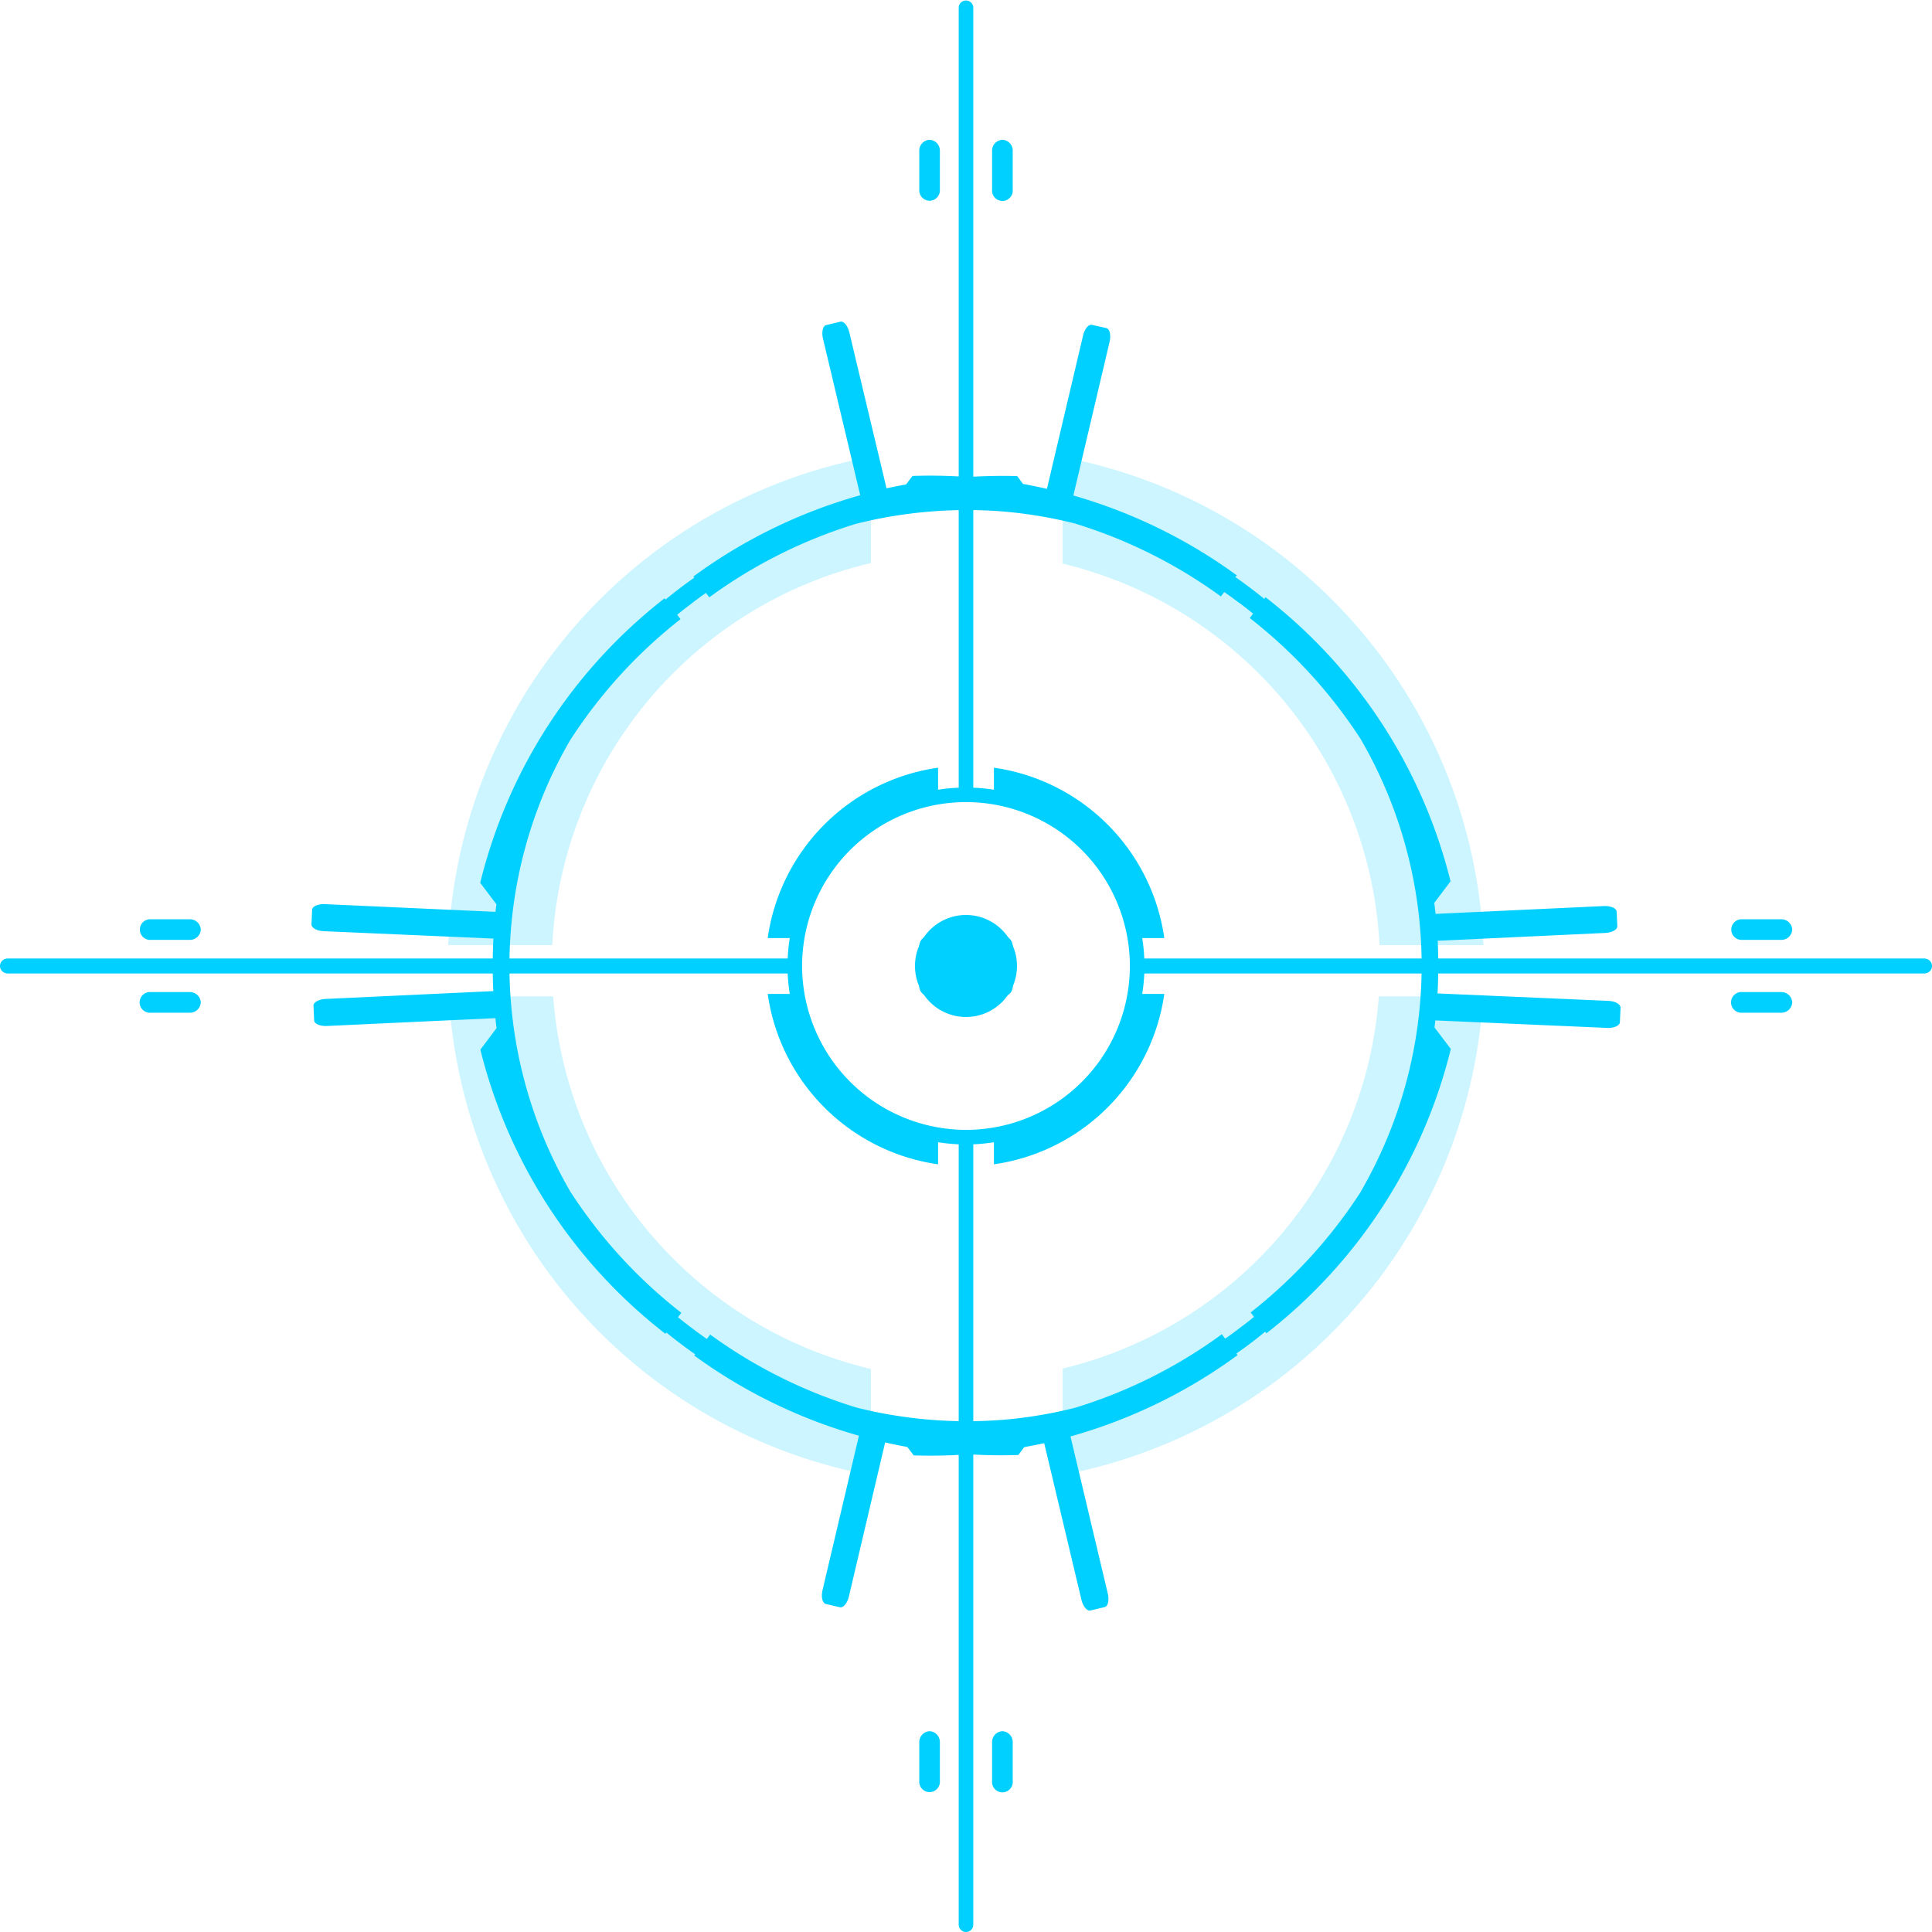 <svg xmlns="http://www.w3.org/2000/svg" xmlns:xlink="http://www.w3.org/1999/xlink" viewBox="0 0 493.61 493.61"><defs><style>.cls-1{mask:url(#mask);filter:url(#luminosity-noclip-5);}.cls-2,.cls-4,.cls-6,.cls-8{mix-blend-mode:multiply;}.cls-2{fill:url(#linear-gradient);}.cls-3{mask:url(#mask-2);filter:url(#luminosity-noclip-6);}.cls-4{fill:url(#linear-gradient-2);}.cls-5{mask:url(#mask-3);filter:url(#luminosity-noclip-7);}.cls-6{fill:url(#linear-gradient-3);}.cls-7{mask:url(#mask-4);filter:url(#luminosity-noclip-8);}.cls-8{fill:url(#linear-gradient-4);}.cls-10,.cls-9{fill:#00d0ff;}.cls-10{opacity:0.2;}.cls-11{mask:url(#mask-5);}.cls-12{mask:url(#mask-6);}.cls-13{mask:url(#mask-7);}.cls-14{mask:url(#mask-8);}.cls-15{filter:url(#luminosity-noclip-4);}.cls-16{filter:url(#luminosity-noclip-3);}.cls-17{filter:url(#luminosity-noclip-2);}.cls-18{filter:url(#luminosity-noclip);}</style><filter id="luminosity-noclip" x="268.86" y="-8439.13" width="62.78" height="32766" filterUnits="userSpaceOnUse" color-interpolation-filters="sRGB"><feFlood flood-color="#fff" result="bg"/><feBlend in="SourceGraphic" in2="bg"/></filter><mask id="mask" x="268.86" y="-8439.13" width="62.78" height="32766" maskUnits="userSpaceOnUse"><g class="cls-18"/></mask><linearGradient id="linear-gradient" x1="268.86" y1="291.38" x2="331.63" y2="291.38" gradientUnits="userSpaceOnUse"><stop offset="0" stop-color="#fff"/><stop offset="0.02" stop-color="#f2f2f2"/><stop offset="0.14" stop-color="#bababa"/><stop offset="0.25" stop-color="#888"/><stop offset="0.37" stop-color="#5e5e5e"/><stop offset="0.49" stop-color="#3c3c3c"/><stop offset="0.61" stop-color="#222"/><stop offset="0.74" stop-color="#0f0f0f"/><stop offset="0.86" stop-color="#040404"/><stop offset="1"/></linearGradient><filter id="luminosity-noclip-2" x="268.86" y="-8439.13" width="62.94" height="32766" filterUnits="userSpaceOnUse" color-interpolation-filters="sRGB"><feFlood flood-color="#fff" result="bg"/><feBlend in="SourceGraphic" in2="bg"/></filter><mask id="mask-2" x="268.86" y="-8439.13" width="62.94" height="32766" maskUnits="userSpaceOnUse"><g class="cls-17"/></mask><linearGradient id="linear-gradient-2" x1="268.86" y1="203.31" x2="331.8" y2="203.31" xlink:href="#linear-gradient"/><filter id="luminosity-noclip-3" x="161.81" y="-8439.13" width="63.32" height="32766" filterUnits="userSpaceOnUse" color-interpolation-filters="sRGB"><feFlood flood-color="#fff" result="bg"/><feBlend in="SourceGraphic" in2="bg"/></filter><mask id="mask-3" x="161.81" y="-8439.13" width="63.32" height="32766" maskUnits="userSpaceOnUse"><g class="cls-16"/></mask><linearGradient id="linear-gradient-3" x1="193.47" y1="164.46" x2="193.47" y2="242.04" xlink:href="#linear-gradient"/><filter id="luminosity-noclip-4" x="161.97" y="-8439.13" width="63.15" height="32766" filterUnits="userSpaceOnUse" color-interpolation-filters="sRGB"><feFlood flood-color="#fff" result="bg"/><feBlend in="SourceGraphic" in2="bg"/></filter><mask id="mask-4" x="161.97" y="-8439.13" width="63.15" height="32766" maskUnits="userSpaceOnUse"><g class="cls-15"/></mask><linearGradient id="linear-gradient-4" x1="193.55" y1="329.14" x2="193.55" y2="253.72" xlink:href="#linear-gradient"/><filter id="luminosity-noclip-5" x="268.86" y="253.72" width="62.78" height="75.31" filterUnits="userSpaceOnUse" color-interpolation-filters="sRGB"><feFlood flood-color="#fff" result="bg"/><feBlend in="SourceGraphic" in2="bg"/></filter><mask id="mask-5" x="268.86" y="253.72" width="62.78" height="75.31" maskUnits="userSpaceOnUse"><g class="cls-1"><path class="cls-2" d="M268.86,314V329a85.16,85.16,0,0,0,62.77-75.32H317.18A70.77,70.77,0,0,1,268.86,314Z"/></g></mask><filter id="luminosity-noclip-6" x="268.86" y="164.57" width="62.94" height="77.48" filterUnits="userSpaceOnUse" color-interpolation-filters="sRGB"><feFlood flood-color="#fff" result="bg"/><feBlend in="SourceGraphic" in2="bg"/></filter><mask id="mask-6" x="268.86" y="164.57" width="62.94" height="77.48" maskUnits="userSpaceOnUse"><g class="cls-3"><path class="cls-4" d="M317.34,242H331.8a85.17,85.17,0,0,0-62.94-77.47v15.05A70.74,70.74,0,0,1,317.34,242Z"/></g></mask><filter id="luminosity-noclip-7" x="161.81" y="164.46" width="63.32" height="77.58" filterUnits="userSpaceOnUse" color-interpolation-filters="sRGB"><feFlood flood-color="#fff" result="bg"/><feBlend in="SourceGraphic" in2="bg"/></filter><mask id="mask-7" x="161.81" y="164.46" width="63.32" height="77.58" maskUnits="userSpaceOnUse"><g class="cls-5"><path class="cls-6" d="M225.12,179.49v-15A85.17,85.17,0,0,0,161.81,242h14.46A70.74,70.74,0,0,1,225.12,179.49Z"/></g></mask><filter id="luminosity-noclip-8" x="161.97" y="253.72" width="63.15" height="75.42" filterUnits="userSpaceOnUse" color-interpolation-filters="sRGB"><feFlood flood-color="#fff" result="bg"/><feBlend in="SourceGraphic" in2="bg"/></filter><mask id="mask-8" x="161.97" y="253.72" width="63.15" height="75.42" maskUnits="userSpaceOnUse"><g class="cls-7"><path class="cls-8" d="M176.43,253.72H162a85.17,85.17,0,0,0,63.15,75.42v-15A70.78,70.78,0,0,1,176.43,253.72Z"/></g></mask></defs><title>circle_02</title><g id="Layer_2" data-name="Layer 2"><g id="Layer_1-2" data-name="Layer 1"><path class="cls-9" d="M256.11,239a2.77,2.77,0,0,0-2.64,2.89v9.81a2.65,2.65,0,1,0,5.27,0V241.9A2.77,2.77,0,0,0,256.11,239Z"/><path class="cls-9" d="M237.5,239a2.77,2.77,0,0,0-2.63,2.89v9.81a2.64,2.64,0,1,0,5.26,0V241.9A2.77,2.77,0,0,0,237.5,239Z"/><path class="cls-9" d="M256.11,35.71a2.77,2.77,0,0,0-2.64,2.89v9.81a2.65,2.65,0,1,0,5.27,0V38.6A2.77,2.77,0,0,0,256.11,35.71Z"/><path class="cls-9" d="M237.5,35.71a2.77,2.77,0,0,0-2.63,2.89v9.81a2.64,2.64,0,1,0,5.26,0V38.6A2.77,2.77,0,0,0,237.5,35.71Z"/><path class="cls-9" d="M256.11,442.31a2.77,2.77,0,0,0-2.64,2.89V455a2.65,2.65,0,1,0,5.27,0V445.2A2.77,2.77,0,0,0,256.11,442.31Z"/><path class="cls-9" d="M237.5,442.31a2.77,2.77,0,0,0-2.63,2.89V455a2.64,2.64,0,1,0,5.26,0V445.2A2.77,2.77,0,0,0,237.5,442.31Z"/><path class="cls-9" d="M457.9,256.11a2.77,2.77,0,0,0-2.89-2.64H445.2a2.65,2.65,0,1,0,0,5.27H455A2.77,2.77,0,0,0,457.9,256.11Z"/><path class="cls-9" d="M457.9,237.5a2.77,2.77,0,0,0-2.89-2.63H445.2a2.64,2.64,0,1,0,0,5.26H455A2.77,2.77,0,0,0,457.9,237.5Z"/><path class="cls-9" d="M51.3,256.11a2.77,2.77,0,0,0-2.89-2.64H38.6a2.65,2.65,0,1,0,0,5.27h9.81A2.77,2.77,0,0,0,51.3,256.11Z"/><path class="cls-9" d="M51.3,237.5a2.77,2.77,0,0,0-2.89-2.63H38.6a2.64,2.64,0,1,0,0,5.26h9.81A2.77,2.77,0,0,0,51.3,237.5Z"/><path class="cls-10" d="M352.46,241.47H379A132.36,132.36,0,0,0,271.5,116.78V144A105.82,105.82,0,0,1,352.46,241.47Z"/><path class="cls-10" d="M222.52,143.85V116.7a132.38,132.38,0,0,0-108,124.77h26.58A105.82,105.82,0,0,1,222.52,143.85Z"/><path class="cls-10" d="M141.33,254.56H114.68A132.39,132.39,0,0,0,222.52,376.91V349.76A105.81,105.81,0,0,1,141.33,254.56Z"/><path class="cls-10" d="M271.5,349.66v27.17A132.38,132.38,0,0,0,378.92,254.56H352.28A105.81,105.81,0,0,1,271.5,349.66Z"/><circle class="cls-9" cx="246.8" cy="246.8" r="13.03"/><path class="cls-9" d="M202.69,248.66H1.86a1.86,1.86,0,0,1,0-3.72H202.69a1.86,1.86,0,1,1,0,3.72Z"/><path class="cls-9" d="M491.75,248.66H290.92a1.86,1.86,0,0,1,0-3.72H491.75a1.86,1.86,0,0,1,0,3.72Z"/><path class="cls-9" d="M202.69,248.67H1.86a1.87,1.87,0,0,1,0-3.73H202.69a1.87,1.87,0,0,1,0,3.73Z"/><path class="cls-9" d="M491.75,248.67H290.92a1.87,1.87,0,0,1,0-3.73H491.75a1.87,1.87,0,0,1,0,3.73Z"/><path class="cls-9" d="M246.8,204.55a1.86,1.86,0,0,1-1.86-1.86V1.86a1.87,1.87,0,0,1,3.73,0V202.69A1.87,1.87,0,0,1,246.8,204.55Z"/><path class="cls-9" d="M246.8,493.61a1.86,1.86,0,0,1-1.86-1.86V290.92a1.87,1.87,0,0,1,3.73,0V491.75A1.87,1.87,0,0,1,246.8,493.61Z"/><path class="cls-9" d="M292.4,246.8a45.43,45.43,0,0,0-.57-7.13h5.64a51.26,51.26,0,0,0-43.53-43.53v5.63a45.73,45.73,0,0,0-14.27,0v-5.63a51.25,51.25,0,0,0-43.53,43.53h5.64a44.94,44.94,0,0,0,0,14.27h-5.64a51.26,51.26,0,0,0,43.53,43.53v-5.64a44.94,44.94,0,0,0,14.27,0v5.64a51.27,51.27,0,0,0,43.53-43.53h-5.64A45.46,45.46,0,0,0,292.4,246.8Zm-87.47,0a41.87,41.87,0,1,1,41.87,41.87A41.93,41.93,0,0,1,204.93,246.8Z"/><path class="cls-9" d="M409.78,231.49l-43,2c-.1-.93-.22-1.87-.34-2.8l4.16-5.52a132,132,0,0,0-47.28-72.59L323,153q-3.58-2.92-7.37-5.56L316,147a132.89,132.89,0,0,0-41.76-20.4l9.26-39.3c.4-1.72,0-3.28-.83-3.48L279,83c-.86-.2-1.89,1-2.29,2.74l-9.23,39.16q-3-.7-6.1-1.26l-1.49-2c-4.3-.14-8.57,0-12.82.22a132.1,132.1,0,0,0-13.94-.26l-1.63,2.16c-1.68.31-3.37.65-5,1L217,84.93c-.41-1.72-1.43-2.94-2.29-2.74l-3.63.87c-.85.2-1.22,1.76-.81,3.47l9.51,40a132.54,132.54,0,0,0-42.62,20.76l.23.3q-3.78,2.64-7.35,5.59l-.24-.32a132,132,0,0,0-47.11,72.69l4.14,5.49c-.08.64-.16,1.28-.23,1.93L83,231c-1.76-.08-3.22.57-3.26,1.45l-.16,3.72c0,.89,1.36,1.66,3.12,1.74l43.36,1.89c-.09,1.66-.14,3.33-.16,5,0,.52,0,1,0,1.57s0,1.33,0,2c0,1.62.06,3.24.14,4.85l-42.83,2c-1.76.08-3.16.86-3.12,1.74l.17,3.72c0,.88,1.5,1.53,3.26,1.45l43.05-2c.09.85.19,1.7.3,2.54l-4.14,5.5A132.1,132.1,0,0,0,170,340.77l.25-.32q3.57,2.93,7.36,5.56l-.24.31a132.8,132.8,0,0,0,42.08,20.49l-9.31,39.5c-.4,1.72,0,3.27.82,3.48l3.63.85c.86.2,1.88-1,2.29-2.74l9.27-39.37c1.88.42,3.76.81,5.66,1.16l1.63,2.15a132.09,132.09,0,0,0,13.94-.29c4.25.26,8.52.34,12.81.18l1.49-2c1.71-.31,3.42-.66,5.11-1l9.51,40c.41,1.71,1.44,2.94,2.29,2.74l3.63-.87c.86-.2,1.22-1.76.81-3.47L273.5,367a132.88,132.88,0,0,0,42.7-20.78l-.31-.41c2.52-1.75,5-3.62,7.35-5.58l.32.42A132,132,0,0,0,370.67,268l-4.17-5.5c.08-.6.16-1.19.22-1.79l43.89,1.91c1.77.08,3.22-.57,3.26-1.45l.17-3.73c0-.88-1.36-1.65-3.13-1.73l-43.63-1.9c.09-1.65.15-3.31.17-5,0-.53,0-1.06,0-1.59,0-.71,0-1.41,0-2.12,0-1.59-.05-3.17-.13-4.74l42.78-2c1.76-.08,3.15-.86,3.11-1.74l-.17-3.72C413,232.06,411.54,231.41,409.78,231.49Zm-62,72.83a125.91,125.91,0,0,1-28.25,31l.85,1.13c-1,.84-2.07,1.67-3.14,2.47l-.43.31h0l-.07.06-.07.05h0l-.42.33c-1.06.81-2.14,1.59-3.23,2.35l-.85-1.13a125.63,125.63,0,0,1-37.48,18.78,115.17,115.17,0,0,1-15.88,2.84l-1.75.17-1,.08a115.92,115.92,0,0,1-37.09-3.1,126.11,126.11,0,0,1-37.53-18.7l-.85,1.14c-1.08-.77-2.16-1.54-3.23-2.35-.15-.1-.28-.21-.42-.32h0l-.07-.05-.07-.06h0l-.44-.31c-1.06-.81-2.11-1.63-3.14-2.47l.85-1.13a126,126,0,0,1-28.32-30.91,114.82,114.82,0,0,1-.13-115.31,125.93,125.93,0,0,1,28.25-31l-.85-1.12c1-.84,2.07-1.67,3.13-2.47l.43-.32h0l.07-.06.07-.05h0a4.23,4.23,0,0,1,.41-.33c1.07-.81,2.15-1.59,3.23-2.35l.86,1.12a126.1,126.1,0,0,1,37.48-18.78,116.46,116.46,0,0,1,37.08-3.19l1,.08,1.74.17a117,117,0,0,1,15.89,2.8,125.94,125.94,0,0,1,37.52,18.7l.85-1.13c1.09.76,2.17,1.53,3.24,2.34l.42.33h0l.07,0,.07.06h0l.43.32c1.07.8,2.11,1.63,3.15,2.46l-.86,1.13a126,126,0,0,1,28.33,30.91,115.12,115.12,0,0,1,.13,115.47Z"/><g class="cls-11"><path class="cls-9" d="M268.86,314V329a85.16,85.16,0,0,0,62.77-75.32H317.18A70.77,70.77,0,0,1,268.86,314Z"/></g><g class="cls-12"><path class="cls-9" d="M317.34,242H331.8a85.17,85.17,0,0,0-62.94-77.47v15.05A70.74,70.74,0,0,1,317.34,242Z"/></g><g class="cls-13"><path class="cls-9" d="M225.12,179.49v-15A85.17,85.17,0,0,0,161.81,242h14.46A70.74,70.74,0,0,1,225.12,179.49Z"/></g><g class="cls-14"><path class="cls-9" d="M176.43,253.72H162a85.17,85.17,0,0,0,63.15,75.42v-15A70.78,70.78,0,0,1,176.43,253.72Z"/></g></g></g></svg>